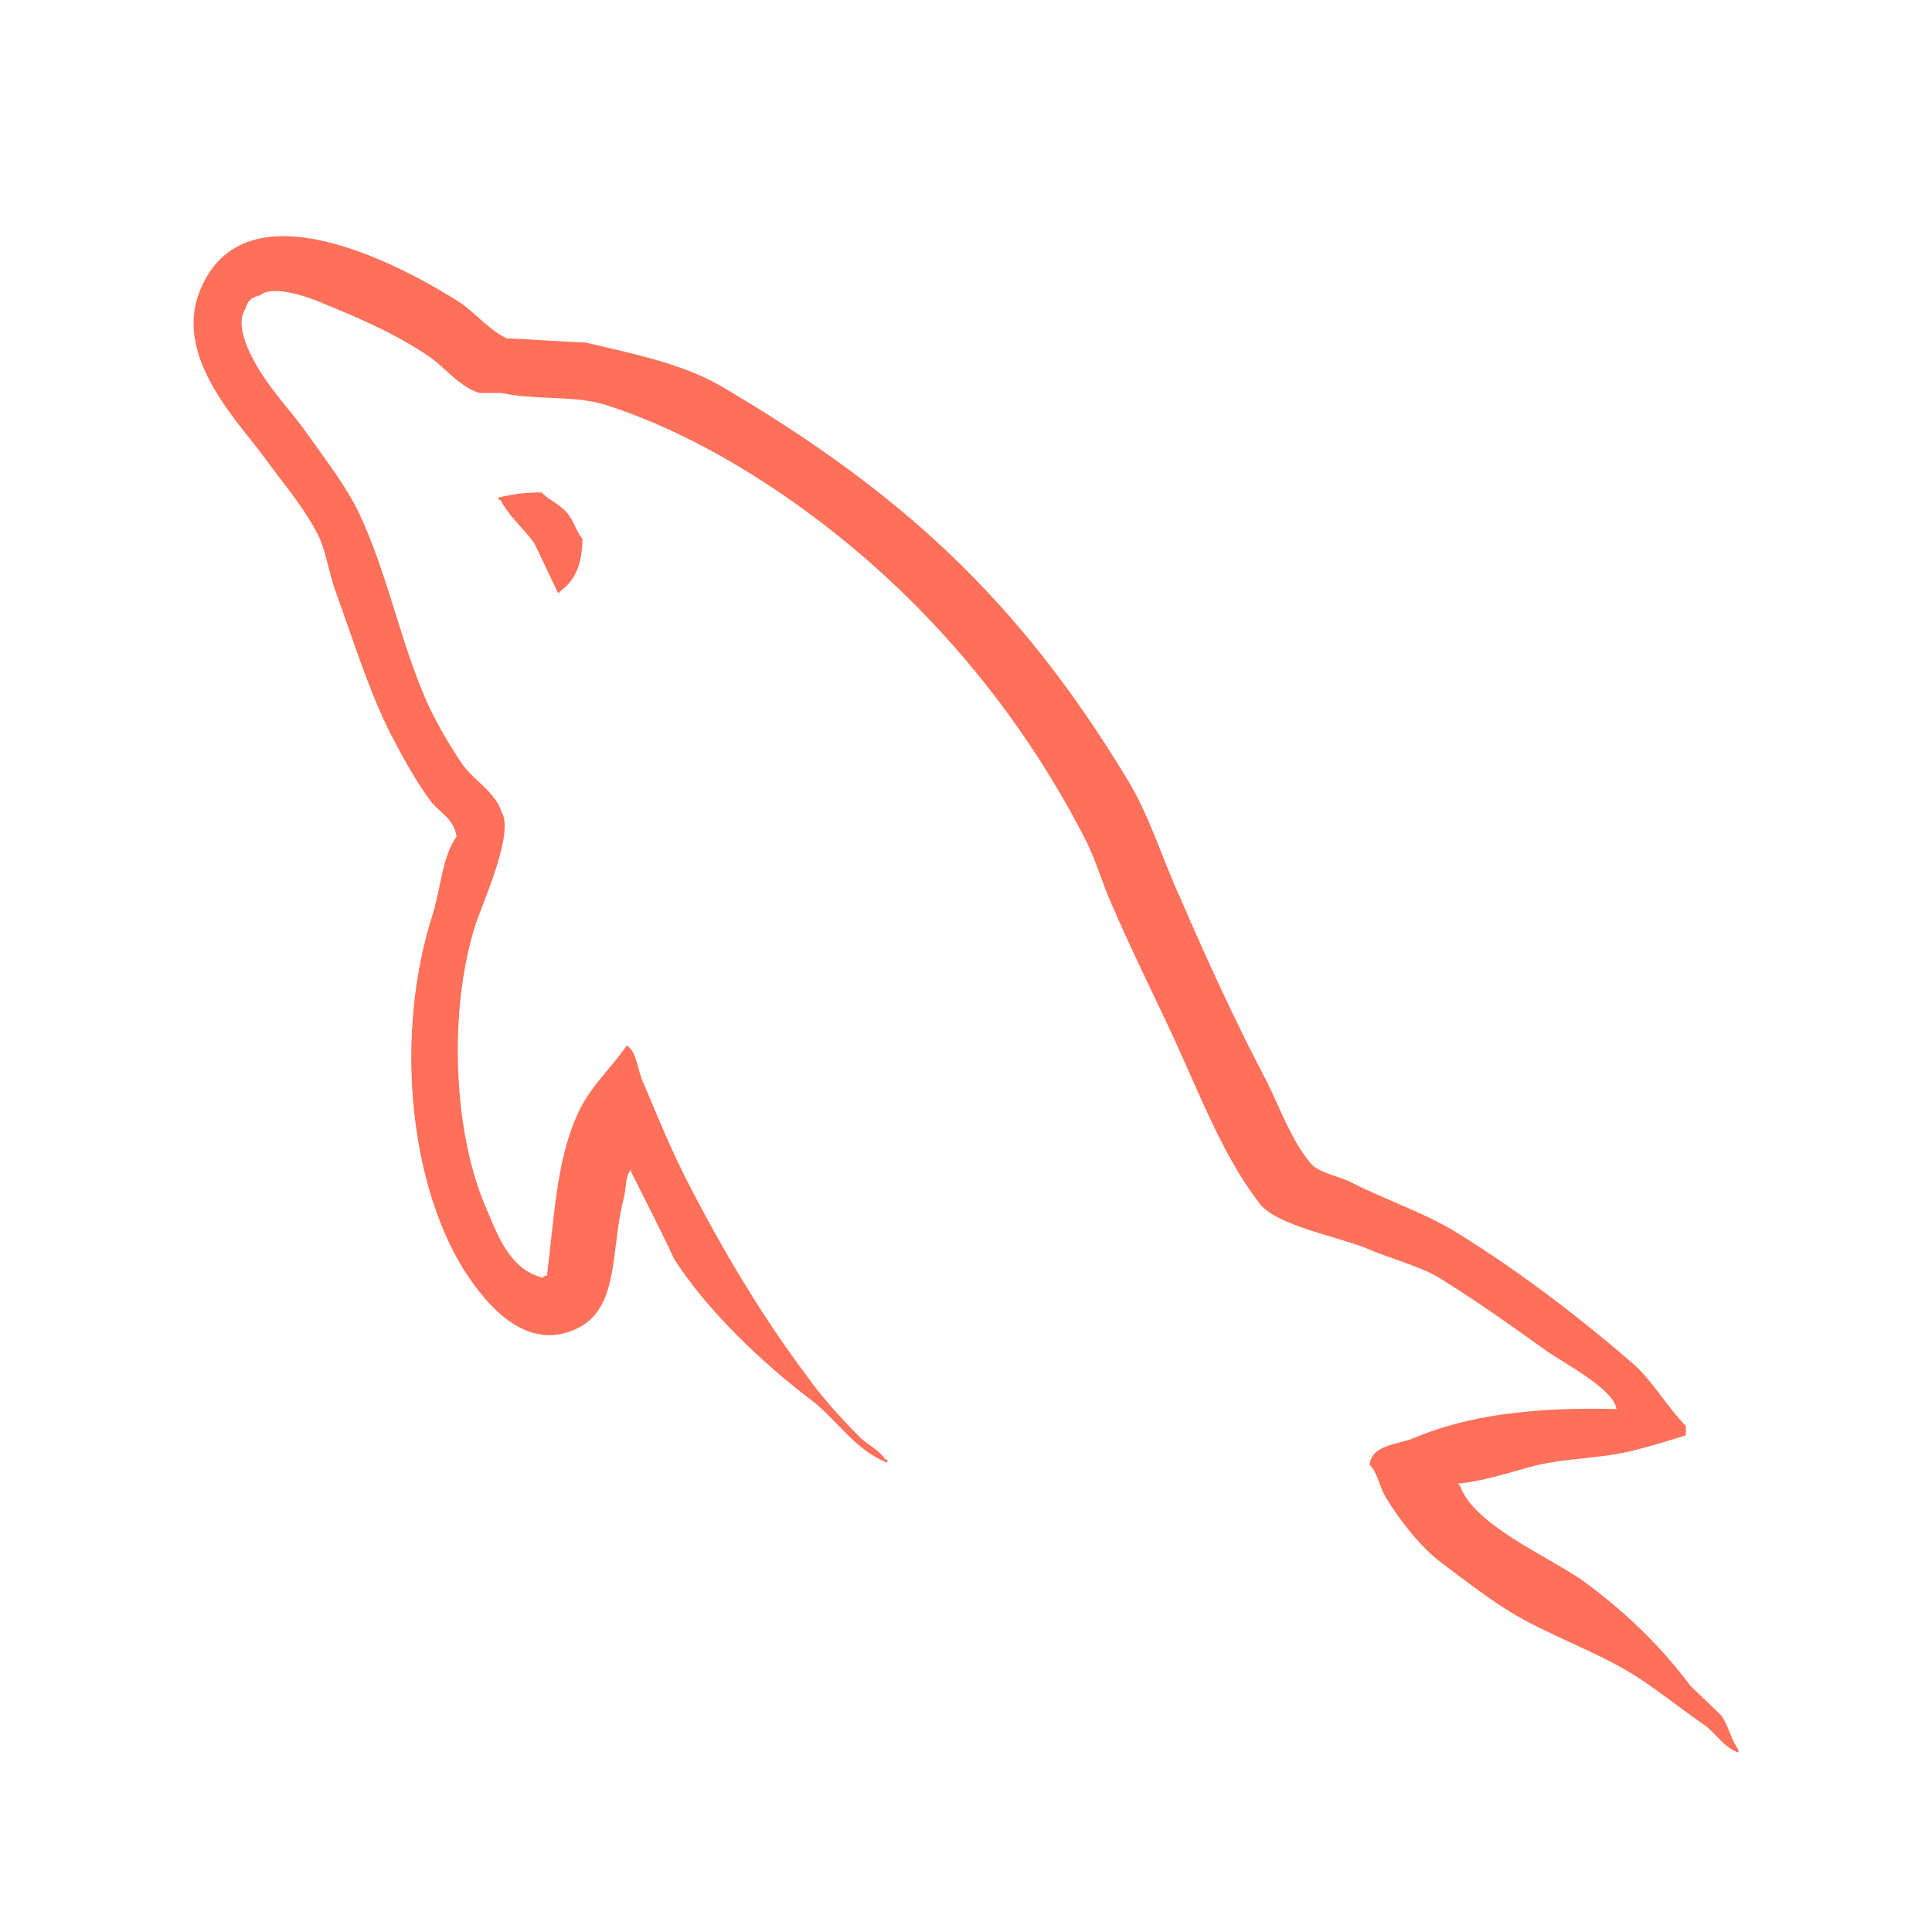 <?xml version="1.0" encoding="UTF-8" standalone="no" ?>
<!DOCTYPE svg PUBLIC "-//W3C//DTD SVG 1.1//EN" "http://www.w3.org/Graphics/SVG/1.1/DTD/svg11.dtd">
<svg xmlns="http://www.w3.org/2000/svg" xmlns:xlink="http://www.w3.org/1999/xlink" version="1.1" width="90" height="90" viewBox="0 0 1080 1080" xml:space="preserve">
<desc>Created with Fabric.js 5.2.4</desc>
<defs>
</defs>
<rect x="0" y="0" width="100%" height="100%" fill="transparent"></rect>
<g transform="matrix(1 0 0 1 540 540)" id="be38115c-4b53-455f-8046-b80949af3369"  >
<rect style="stroke: none; stroke-width: 1; stroke-dasharray: none; stroke-linecap: butt; stroke-dashoffset: 0; stroke-linejoin: miter; stroke-miterlimit: 4; fill: rgb(255,255,255); fill-rule: nonzero; opacity: 1; visibility: hidden;" vector-effect="non-scaling-stroke"  x="-540" y="-540" rx="0" ry="0" width="1080" height="1080" />
</g>
<g transform="matrix(1 0 0 1 540 540)" id="c521e918-1023-4d24-bb9a-8c93e3e15ec1"  >
</g>
<g transform="matrix(10.89 0 0 10.89 540 555.86)"  >
<g style="" vector-effect="non-scaling-stroke"   >
		<g transform="matrix(0.31 0 0 0.31 0 0)"  >
<path style="stroke: none; stroke-width: 1; stroke-dasharray: none; stroke-linecap: butt; stroke-dashoffset: 0; stroke-linejoin: miter; stroke-miterlimit: 4; fill: rgb(254,112,90); fill-rule: nonzero; opacity: 1;" vector-effect="non-scaling-stroke"  transform=" translate(-127.93, -125.55)" d="M 235.648 194.212 C 221.73 193.865 210.943 195.257 201.896 199.084 C 199.286 200.127 195.11 200.128 194.762 203.433 C 196.154 204.826 196.328 207.088 197.546 209.001 C 199.635 212.48 203.287 217.178 206.593 219.615 C 210.246 222.398 213.901 225.181 217.727 227.617 C 224.513 231.793 232.169 234.228 238.78 238.404 C 242.609 240.838 246.434 243.972 250.262 246.581 C 252.176 247.972 253.393 250.235 255.83 251.104 L 255.83 250.583 C 254.611 249.016 254.263 246.755 253.046 245.015 C 251.308 243.275 249.567 241.709 247.827 239.969 C 242.781 233.185 236.518 227.269 229.733 222.398 C 224.166 218.57 211.986 213.351 209.725 206.913 C 209.725 206.913 209.55 206.74 209.377 206.566 C 213.204 206.218 217.727 204.826 221.382 203.782 C 227.297 202.215 232.69 202.564 238.78 200.998 C 241.563 200.302 244.347 199.432 247.131 198.562 L 247.131 196.997 C 244 193.865 241.738 189.69 238.432 186.732 C 229.559 179.075 219.815 171.595 209.725 165.332 C 204.331 161.853 197.371 159.59 191.63 156.633 C 189.544 155.588 186.063 155.067 184.846 153.327 C 181.713 149.5 179.973 144.455 177.712 139.931 C 172.668 130.361 167.795 119.749 163.445 109.659 C 160.315 102.873 158.401 96.087 154.573 89.825 C 136.653 60.248 117.167 42.328 87.242 24.755 C 80.805 21.102 73.15 19.536 64.973 17.623 C 60.625 17.448 56.274 17.101 51.925 16.926 C 49.141 15.708 46.357 12.403 43.921 10.837 C 34.006 4.573 8.429 -8.996 1.122 8.924 C -3.576 20.232 8.081 31.366 12.083 37.109 C 15.042 41.11 18.868 45.633 20.956 50.157 C 22.174 53.113 22.521 56.247 23.739 59.378 C 26.524 67.031 29.132 75.558 32.787 82.692 C 34.701 86.345 36.788 90.173 39.224 93.478 C 40.616 95.391 43.051 96.262 43.574 99.393 C 41.139 102.873 40.964 108.092 39.571 112.442 C 33.308 132.101 35.745 156.459 44.617 170.899 C 47.4 175.247 54.012 184.818 62.885 181.164 C 70.714 178.033 68.974 168.116 71.236 159.417 C 71.759 157.328 71.411 155.937 72.454 154.545 C 72.455 154.719 72.454 154.894 72.454 154.894 C 74.89 159.765 77.325 164.463 79.587 169.334 C 84.981 177.858 94.375 186.732 102.204 192.648 C 106.381 195.778 109.686 201.172 114.906 203.086 L 114.906 202.563 L 114.557 202.563 C 113.513 200.997 111.948 200.302 110.556 199.084 C 107.425 195.952 103.944 192.125 101.509 188.645 C 94.203 178.901 87.764 168.116 82.023 156.98 C 79.24 151.588 76.803 145.672 74.542 140.279 C 73.497 138.19 73.497 135.059 71.758 134.016 C 69.148 137.843 65.321 141.149 63.407 145.846 C 60.103 153.327 59.754 162.548 58.536 172.117 C 57.84 172.292 58.187 172.117 57.839 172.465 C 52.273 171.072 50.358 165.332 48.27 160.46 C 43.051 148.108 42.181 128.274 46.705 114.008 C 47.923 110.354 53.143 98.872 51.055 95.392 C 50.011 92.086 46.53 90.173 44.617 87.563 C 42.356 84.257 39.919 80.082 38.354 76.428 C 34.178 66.685 32.09 55.898 27.567 46.155 C 25.479 41.631 21.826 36.934 18.868 32.759 C 15.563 28.062 11.909 24.755 9.299 19.188 C 8.43 17.275 7.211 14.143 8.603 12.055 C 8.951 10.663 9.646 10.142 11.039 9.794 C 13.301 7.879 19.738 10.315 22 11.359 C 28.437 13.967 33.83 16.405 39.224 20.058 C 41.659 21.798 44.269 25.104 47.4 25.974 L 51.054 25.974 C 56.622 27.191 62.885 26.322 68.104 27.887 C 77.326 30.844 85.676 35.194 93.158 39.892 C 115.95 54.332 134.739 74.863 147.44 99.393 C 149.528 103.394 150.397 107.049 152.311 111.224 C 155.966 119.749 160.489 128.448 164.142 136.799 C 167.795 144.975 171.274 153.327 176.494 160.113 C 179.105 163.765 189.542 165.68 194.24 167.594 C 197.72 169.159 203.114 170.552 206.245 172.465 C 212.16 176.117 218.076 180.294 223.643 184.296 C 226.427 186.383 235.125 190.733 235.648 194.212 L 235.648 194.212 L 235.648 194.212 Z" stroke-linecap="round" />
</g>
		<g transform="matrix(0.31 0 0 0.31 -21.85 -23.18)"  >
<path style="stroke: none; stroke-width: 1; stroke-dasharray: none; stroke-linecap: butt; stroke-dashoffset: 0; stroke-linejoin: miter; stroke-miterlimit: 4; fill: rgb(254,112,90); fill-rule: nonzero; opacity: 1;" vector-effect="non-scaling-stroke"  transform=" translate(-58.01, -51.37)" d="M 58.186 43.022 C 55.229 43.022 53.142 43.372 51.054 43.893 C 51.054 43.892 51.054 44.068 51.054 44.241 L 51.402 44.241 C 52.795 47.025 55.229 48.939 56.968 51.374 C 58.361 54.157 59.578 56.942 60.971 59.726 C 61.144 59.551 61.318 59.378 61.318 59.378 C 63.755 57.637 64.972 54.854 64.972 50.679 C 63.928 49.461 63.754 48.243 62.884 47.025 C 61.841 45.284 59.578 44.415 58.186 43.022 L 58.186 43.022 L 58.186 43.022 Z" stroke-linecap="round" />
</g>
</g>
</g>
<g transform="matrix(NaN NaN NaN NaN 0 0)"  >
<g style=""   >
</g>
</g>
<g transform="matrix(NaN NaN NaN NaN 0 0)"  >
<g style=""   >
</g>
</g>
</svg>